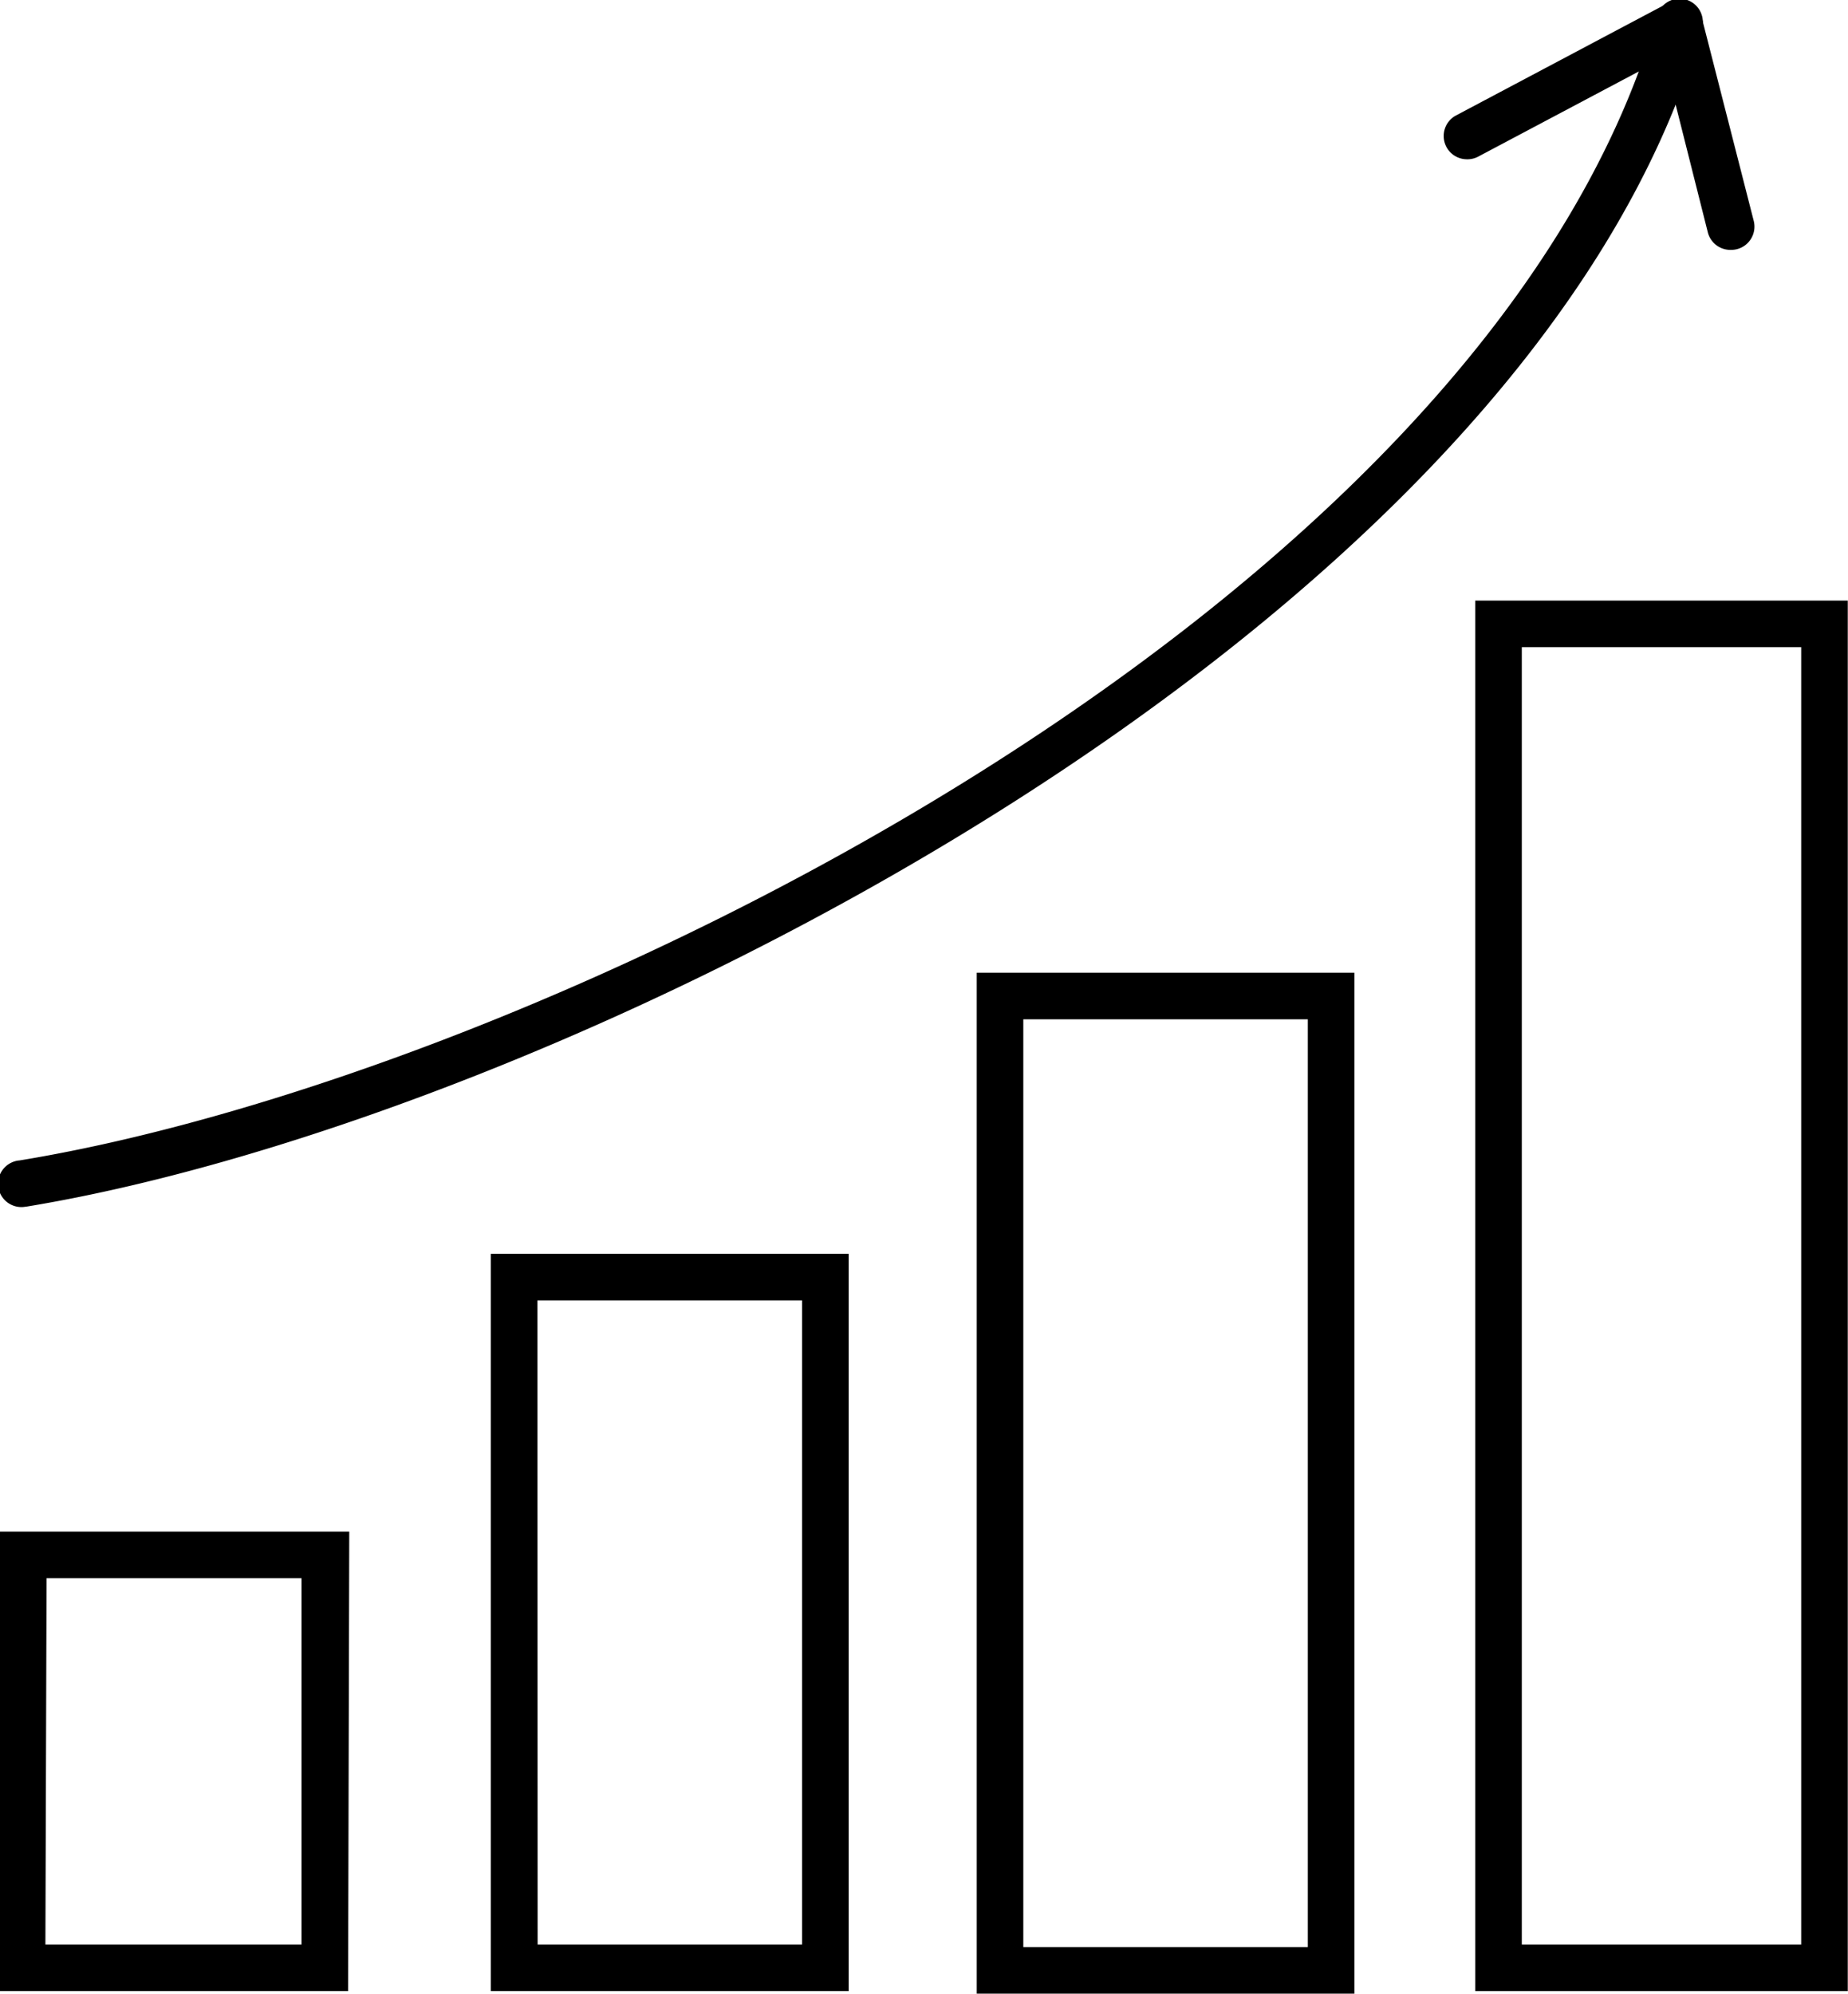 <svg id="Layer_1" data-name="Layer 1" xmlns="http://www.w3.org/2000/svg" viewBox="0 0 79.37 85.61"><title>MT4 Indicator</title><path d="M86.56,90.6h-16V30.89h16Zm-14-2h12V32.89h-12Z" transform="translate(-7.2 -5.1)"/><path d="M65.37,90.71H49.15V46.87H65.37Zm-14.22-2H63.37V48.87H51.15Z" transform="translate(-7.2 -5.1)"/><path d="M43.65,90.6H28.28V58.94H43.65Zm-13.36-2H41.65V60.94H30.28Z" transform="translate(-7.2 -5.1)"/><path d="M22.15,90.6H7.2V70.87h15Zm-13-2h11V72.87H9.2Z" transform="translate(-7.2 -5.1)"/><path d="M8.2,56.93a1,1,0,0,1-.16-2C30.31,51.28,71,31.33,78.36,5.82a1,1,0,1,1,1.92.55c-7.5,26-49.18,46.79-71.92,50.54Z" transform="translate(-7.2 -5.1)"/><path d="M70.2,11.94a1,1,0,0,1-.47-1.88l9.13-4.84A1,1,0,1,1,79.79,7l-9.13,4.84A1,1,0,0,1,70.2,11.94Z" transform="translate(-7.2 -5.1)"/><path d="M81.55,15.83a1,1,0,0,1-1-.75L78.35,6.35a1,1,0,1,1,1.94-.49l2.23,8.72a1,1,0,0,1-.72,1.22A1,1,0,0,1,81.55,15.83Z" transform="translate(-7.2 -5.1)"/></svg>